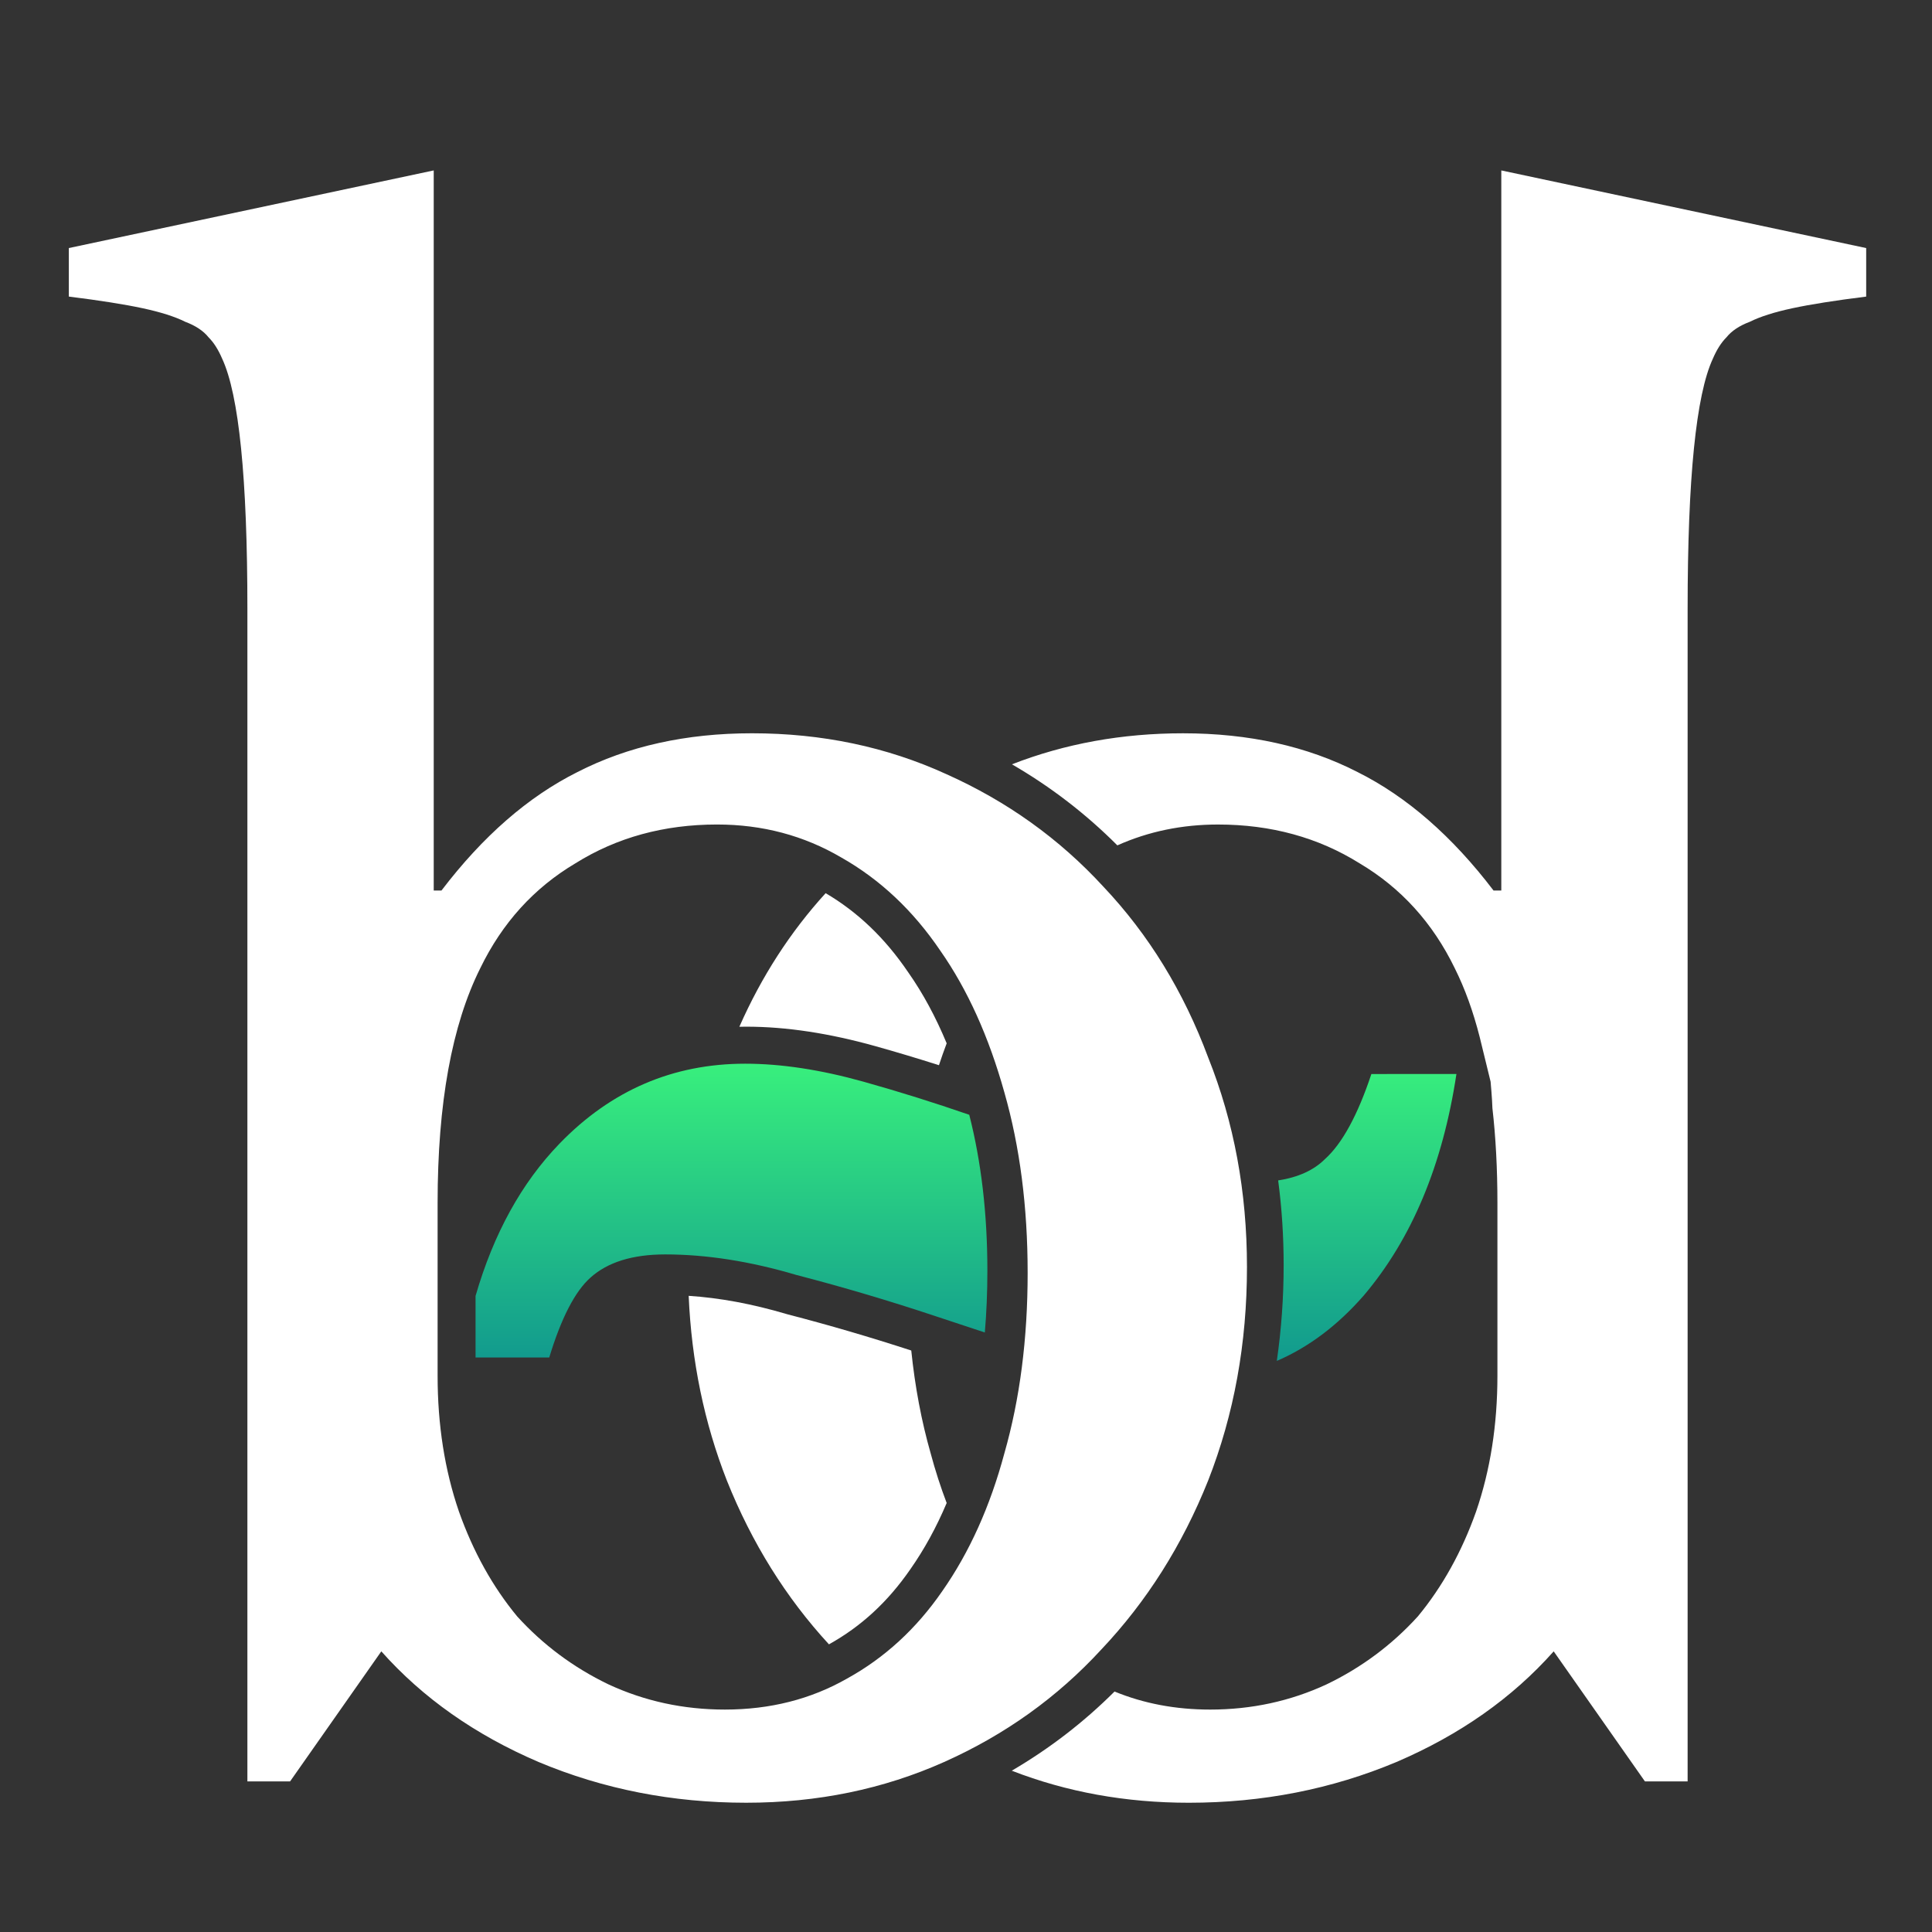 <svg width="250" height="250" version="1.1" viewBox="0 0 264.58 264.58" xmlns="http://www.w3.org/2000/svg" xmlns:xlink="http://www.w3.org/1999/xlink">
    <rect x="0" y="0" width="264.58" height="264.58" fill="#333333" stroke="none"/>
    <defs>
        <linearGradient id="bunbun_logo_a" x1="485.23" x2="485.23" y1="550.48" y2="704.63" gradientTransform="scale(.265)" gradientUnits="userSpaceOnUse">
            <stop stop-color="#38ef7d" offset="0"/>
            <stop stop-color="#11998e" offset="1"/>
        </linearGradient>
    </defs>
    <path transform="scale(.265)" d="m224.14 88.068-188.57 40.121v25.076c16.048 2.006 28.754 4.011 38.115 6.018 9.362 2.006 16.717 4.347 22.066 7.021 5.349 2.006 9.362 4.68 12.037 8.023 2.675 2.675 5.015 6.352 7.021 11.033 8.693 18.723 13.039 61.855 13.039 129.39v605.83h22.066l47.143-67.203c21.398 24.073 48.48 43.129 81.246 57.172 33.434 14.042 69.209 21.064 107.32 21.064 36.778 0 70.88-7.022 102.31-21.064 31.428-14.042 58.511-33.434 81.246-58.176 23.404-24.741 41.792-53.829 55.166-87.264 13.374-34.103 20.061-70.88 20.061-110.33 0-38.784-6.687-74.894-20.061-108.33-12.705-34.103-30.76-63.524-54.164-88.266-22.735-24.741-49.816-44.133-81.244-58.176-30.76-14.042-64.196-21.064-100.3-21.064-34.103 0-64.193 6.687-90.271 20.061-25.41 12.705-48.815 33.101-70.213 61.186h-4.012v-372.13zm551.7 0v372.13h-4.012c-21.398-28.085-44.801-48.48-70.211-61.186-26.079-13.374-56.17-20.061-90.273-20.061-31.499 0-60.961 5.346-88.389 16.031 20.018 11.601 38.219 25.594 54.467 41.887 16.061-7.175 33.383-10.775 51.977-10.775 27.416 0 51.823 6.687 73.221 20.061 21.398 12.705 37.781 30.76 49.148 54.164 5.232 10.465 9.529 22.332 12.9 35.588l5.641 23.074s0.83 9.165 0.938 13.688c1.725 15.045 2.588 31.382 2.588 49.016v89.271c0 25.41-3.678 48.813-11.033 70.211-7.356 20.729-17.385 38.784-30.09 54.164-13.374 14.711-29.088 26.413-47.143 35.105-18.723 8.693-38.784 13.039-60.182 13.039-17.832 0-34.303-3.115-49.418-9.326-15.887 15.856-33.635 29.518-53.109 40.91 28.398 11.034 58.893 16.562 91.494 16.562 38.115 0 73.89-7.022 107.32-21.064 32.766-14.042 59.846-33.099 81.244-57.172l47.143 67.203h22.066v-605.83c0-67.537 4.348-110.67 13.041-129.39 2.006-4.681 4.345-8.358 7.019-11.033 2.675-3.343 6.688-6.017 12.037-8.023 5.349-2.675 12.705-5.015 22.066-7.021 9.362-2.006 22.067-4.011 38.115-6.018v-25.076l-188.57-40.121zm-405.26 338.02c23.404 0 44.803 5.683 64.195 17.051 20.061 11.368 37.112 27.417 51.154 48.146 14.042 20.061 25.075 44.467 33.1 73.221 8.024 28.085 12.037 59.178 12.037 93.281 0 34.103-4.013 65.198-12.037 93.283-7.356 27.416-18.055 51.154-32.098 71.215-13.374 19.392-29.757 34.438-49.148 45.137-18.723 10.699-39.785 16.047-63.189 16.047-21.398 0-41.458-4.346-60.182-13.039-18.055-8.693-33.769-20.394-47.143-35.105-12.705-15.38-22.736-33.435-30.092-54.164-7.356-21.398-11.033-44.801-11.033-70.211v-89.271c0-51.489 7.355-91.943 22.066-121.37 11.368-23.404 27.75-41.459 49.148-54.164 21.398-13.374 45.805-20.061 73.221-20.061zm56.094 35.482c-18.258 20.043-33.117 43.059-44.59 69.039 1.19-0.026 2.383-0.045 3.58-0.045 20.898 0 43.121 3.461 66.754 10.078 10.943 3.064 21.88 6.347 32.811 9.832 1.275-3.852 2.602-7.629 3.996-11.309-5.707-13.725-12.286-25.851-19.68-36.414l-0.084-0.119-0.092-0.129c-12.086-17.841-26.192-31.224-42.695-40.934zm-70.781 208.09c1.481 33.856 8.059 65.672 19.736 95.449 12.908 32.27 30.504 60.478 52.756 84.65 16.504-9.159 30.361-21.838 42.084-38.836l0.037-0.055 0.039-0.055c7.122-10.175 13.359-21.52 18.676-34.102-3.11-8.16-5.872-16.702-8.271-25.645-4.759-16.655-8.095-34.378-10.031-53.15-21.208-6.911-42.407-13.12-63.594-18.613l-0.332-0.086-0.33-0.098c-18.005-5.335-34.916-8.437-50.768-9.461h-0.002z" fill="#fff"/>
    <path d="m102.04 145.67c-9.882 0-18.353 3.647-25.412 10.941-5.202 5.381-9.035 12.338-11.502 20.864v8.43h10.09c1.647-5.412 3.53-9.059 5.647-10.941 2.353-2.118 5.764-3.176 10.235-3.176 5.647 0 11.647 0.941 18 2.823 6.353 1.647 12.706 3.53 19.059 5.647 2.271 0.757 4.501 1.494 6.712 2.22 0.23-2.714 0.349-5.525 0.349-8.439 0-7.845-0.844-14.96-2.482-21.373-4.82-1.666-9.641-3.176-14.461-4.526-5.882-1.647-11.294-2.471-16.235-2.471zm85.765 1.412c-1.882 5.647-4 9.529-6.353 11.647-1.526 1.526-3.666 2.499-6.412 2.925 0.499 3.778 0.751 7.643 0.751 11.59 0 4.482-0.316 8.86-0.938 13.129 4.347-1.868 8.312-4.846 11.893-8.939 6.588-7.765 10.823-17.882 12.706-30.353z" fill="url(#bunbun_logo_a)" />
</svg>
